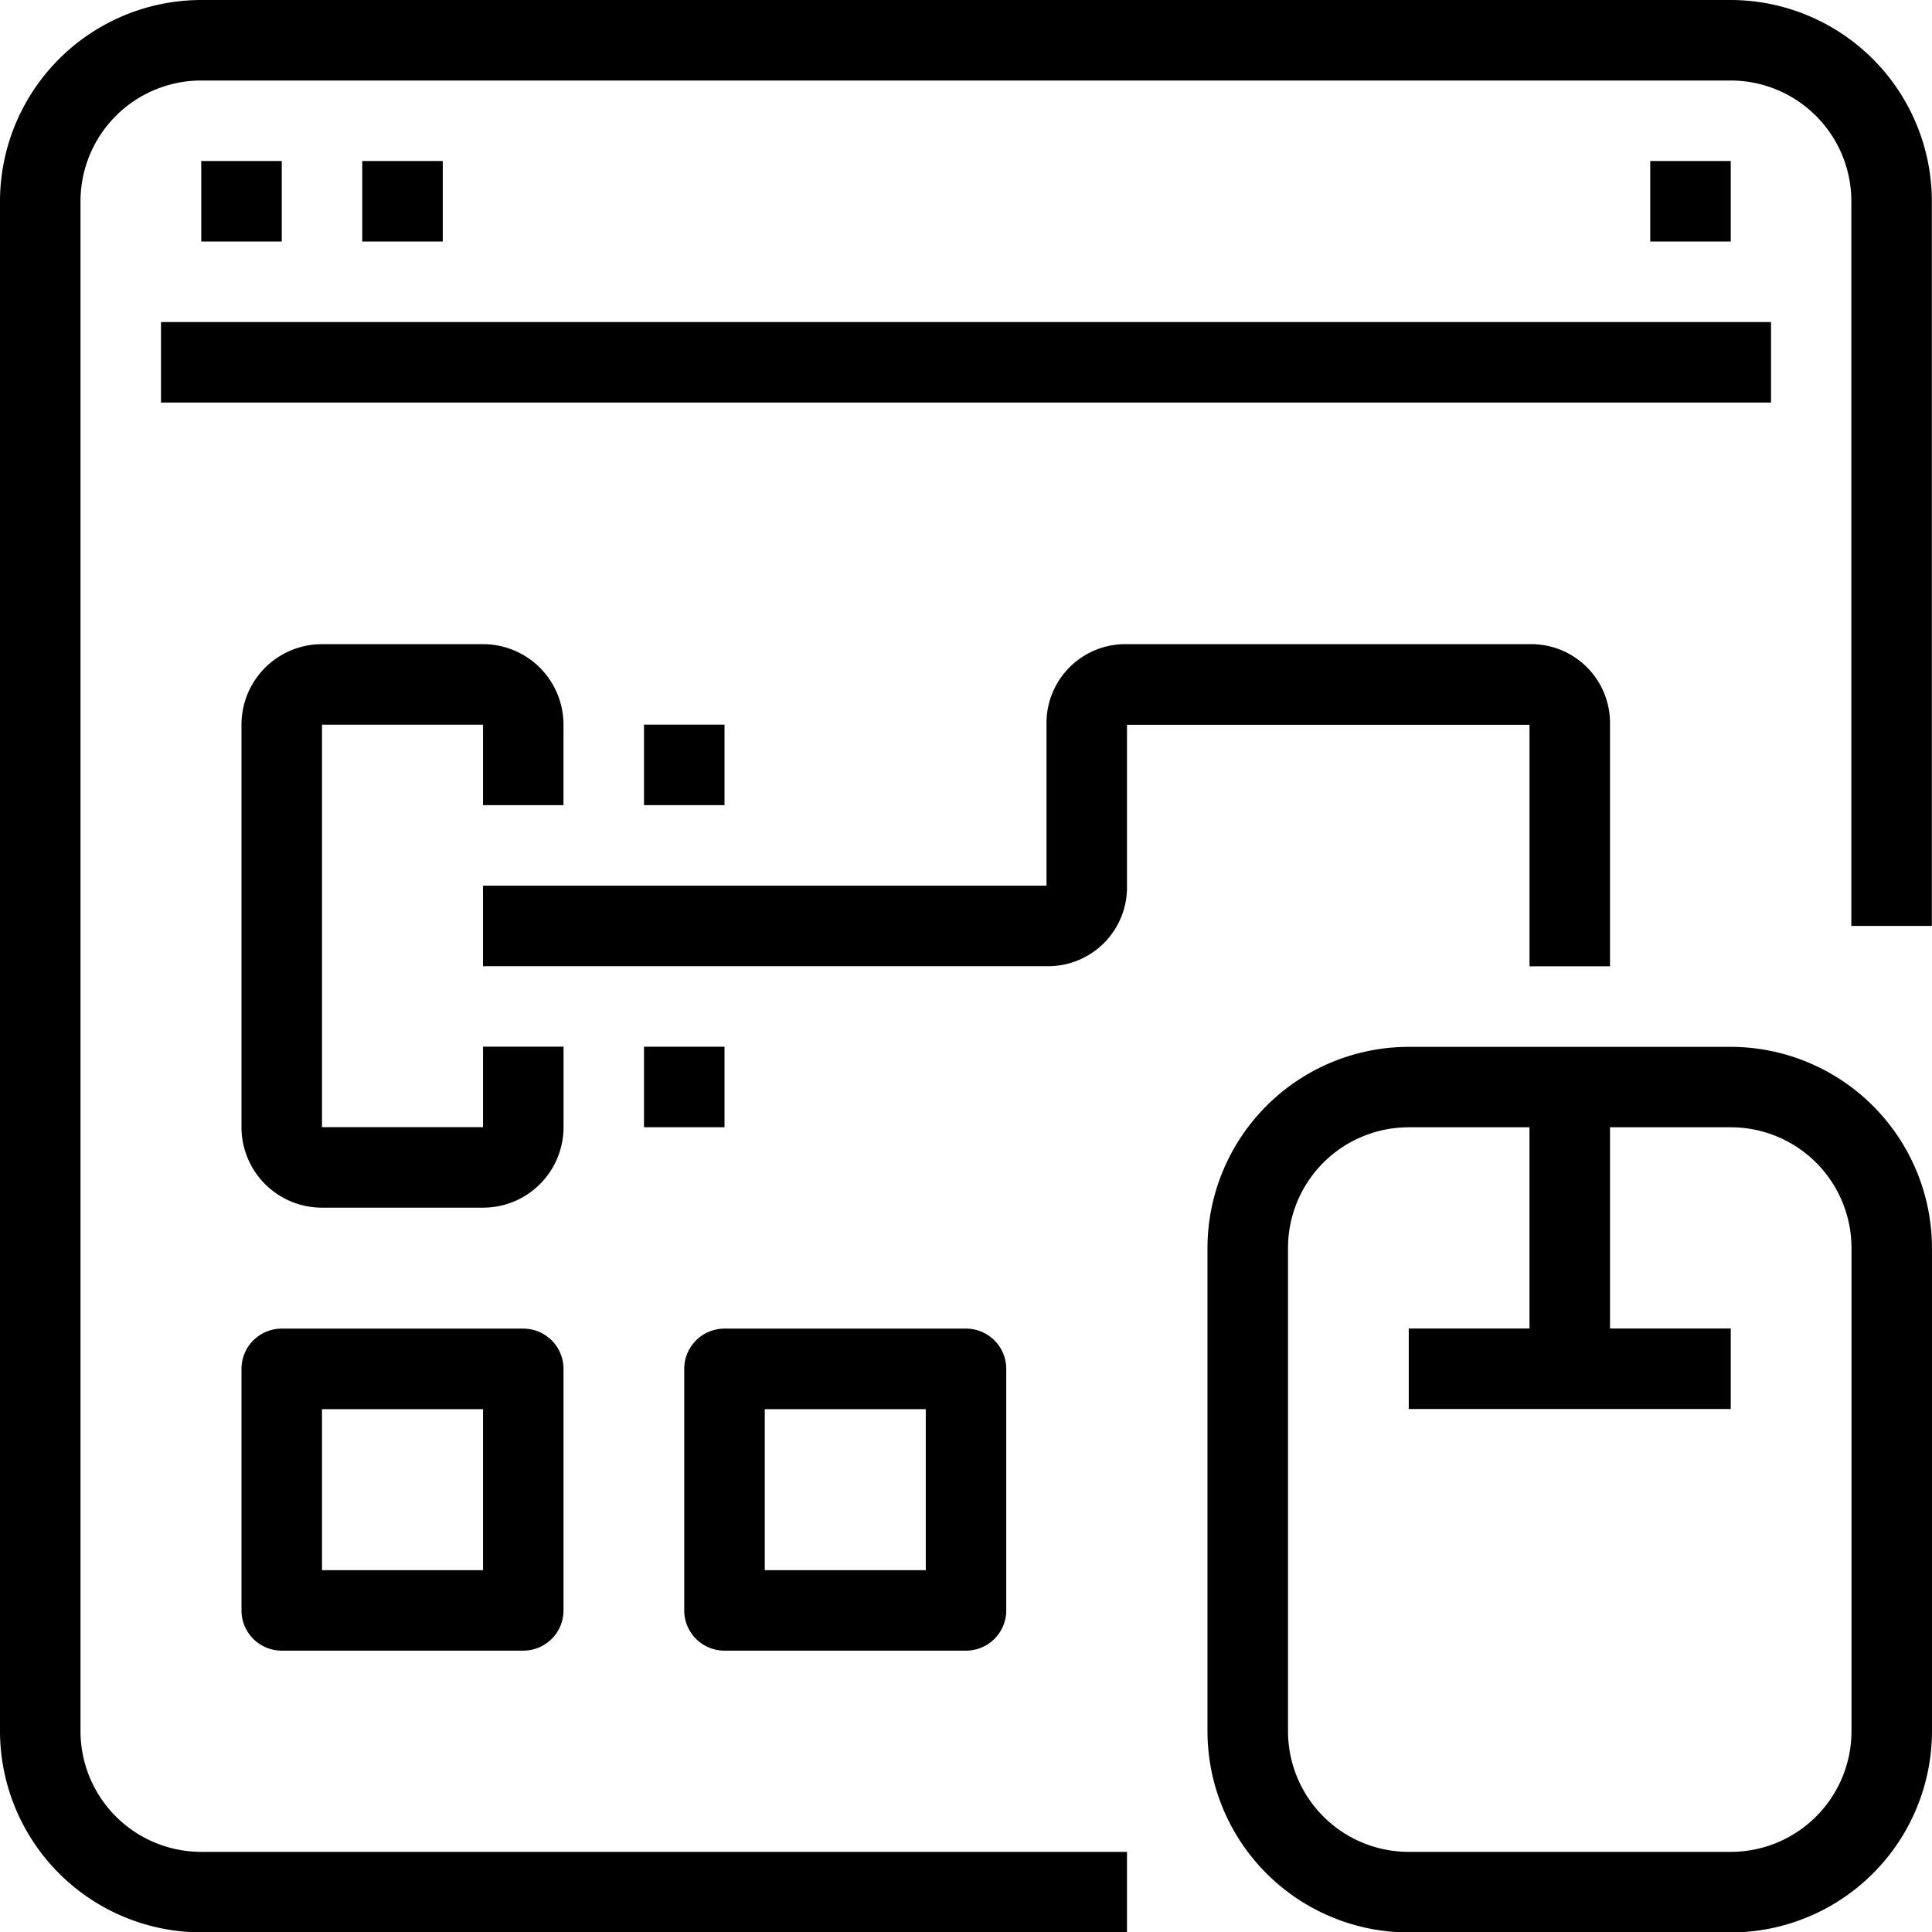 <svg xmlns="http://www.w3.org/2000/svg" width="67.987" height="68" viewBox="0 0 67.987 68"><path d="M60.905,0H7.082A7.091,7.091,0,0,0,0,7.083V60.917A7.091,7.091,0,0,0,7.082,68H39.659V65.167H7.082a4.25,4.25,0,0,1-4.249-4.25V7.083a4.25,4.25,0,0,1,4.249-4.25H60.9a4.25,4.25,0,0,1,4.249,4.25v25.5h2.833V7.083A7.091,7.091,0,0,0,60.905,0Z"/><g transform="translate(5.666 11.333)"><rect width="56.656" height="2.833"/></g><g transform="translate(7.082 5.666)"><rect width="2.833" height="2.833"/></g><g transform="translate(12.748 5.666)"><rect width="2.833" height="2.833"/></g><g transform="translate(58.072 5.666)"><rect width="2.833" height="2.833"/></g><g transform="translate(53.823 38.251)"><rect width="2.833" height="9.915"/></g><g transform="translate(42.492 36.839)"><path d="M338.414,277.333H327.083A7.09,7.09,0,0,0,320,284.415v17a7.09,7.09,0,0,0,7.082,7.082h11.331a7.09,7.09,0,0,0,7.082-7.082v-17A7.091,7.091,0,0,0,338.414,277.333Zm4.249,24.079a4.249,4.249,0,0,1-4.249,4.249H327.083a4.249,4.249,0,0,1-4.249-4.249v-17a4.249,4.249,0,0,1,4.249-4.249h11.331a4.249,4.249,0,0,1,4.249,4.249Z" transform="translate(-320.001 -277.333)"/></g><g transform="translate(49.574 46.75)"><rect width="11.331" height="2.833"/></g><g transform="translate(8.498 22.668)"><path d="M75.331,176.332V173.5a2.833,2.833,0,0,0-2.833-2.833H66.833A2.833,2.833,0,0,0,64,173.5v14.164a2.833,2.833,0,0,0,2.833,2.833H72.5a2.833,2.833,0,0,0,2.833-2.833v-2.833H72.5v2.833H66.833V173.5H72.5v2.833Z" transform="translate(-64 -170.667)"/></g><g transform="translate(16.997 22.667)"><path d="M164.826,170.663H150.545a2.775,2.775,0,0,0-2.715,2.833v5.666H128v2.833h19.947a2.775,2.775,0,0,0,2.715-2.833V173.5h14.164v8.5h2.833v-8.5c0-.039,0-.078,0-.117A2.775,2.775,0,0,0,164.826,170.663Z" transform="translate(-128 -170.662)"/></g><g transform="translate(8.498 46.754)"><path d="M73.915,352h-8.5A1.417,1.417,0,0,0,64,353.416v8.5a1.416,1.416,0,0,0,1.416,1.416h8.5a1.416,1.416,0,0,0,1.416-1.416v-8.5A1.417,1.417,0,0,0,73.915,352ZM72.5,360.5H66.833v-5.666H72.5Z" transform="translate(-64 -352)"/></g><g transform="translate(24.079 46.754)"><path d="M191.248,352h-8.5a1.417,1.417,0,0,0-1.416,1.416v8.5a1.416,1.416,0,0,0,1.416,1.416h8.5a1.416,1.416,0,0,0,1.416-1.416v-8.5A1.417,1.417,0,0,0,191.248,352Zm-1.416,8.5h-5.666v-5.666h5.666Z" transform="translate(-181.333 -352)"/></g><g transform="translate(22.662 36.834)"><rect width="2.833" height="2.833"/></g><g transform="translate(22.662 25.5)"><rect width="2.833" height="2.833"/></g></svg>